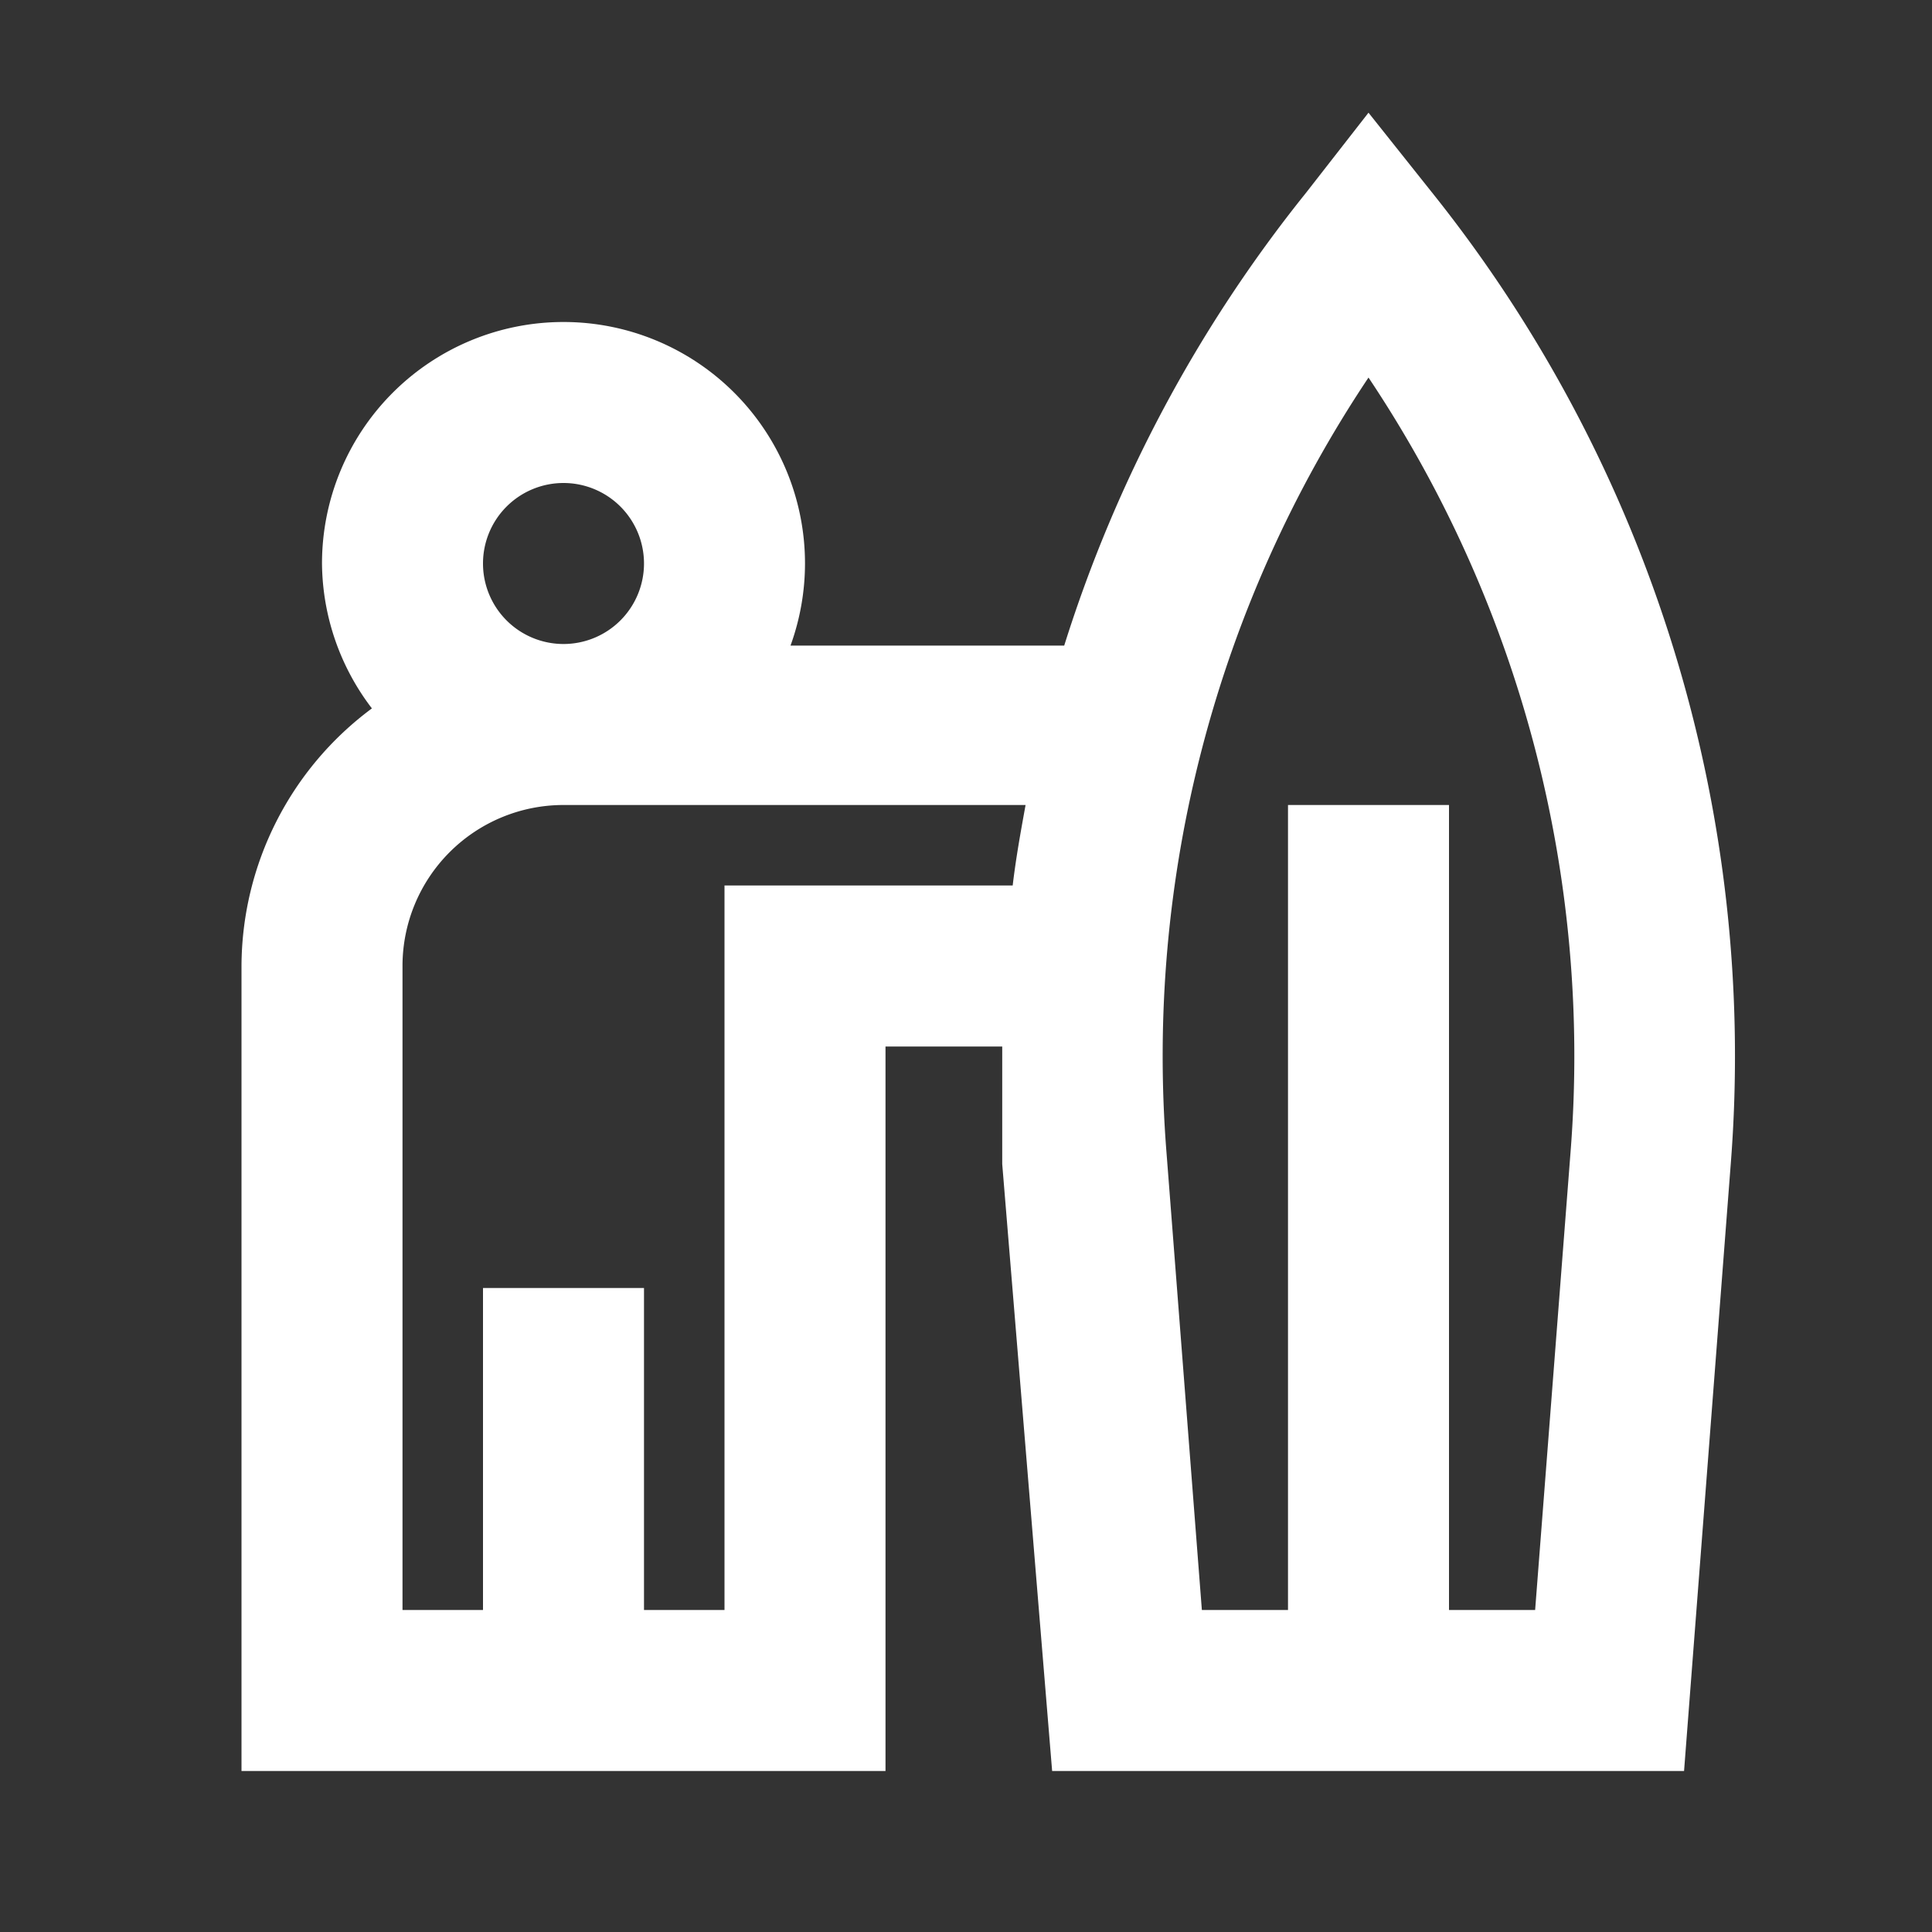 <svg viewBox="0 0 24 24" xmlns="http://www.w3.org/2000/svg"><rect x="0" y="0" width="24" height="24" fill="#333333" stroke="none"/><path d="M3 12v10h8v-9h1.45v1.46l.62 7.54h7.85l.58-7.54a17.17 17.17 0 0 0-3.72-12.08L17 1.4l-.78 1a17.21 17.21 0 0 0-3 5.62h-3.4A3 3 0 0 0 10 7a3 3 0 0 0-6 0 3 3 0 0 0 .62 1.8A4 4 0 0 0 3 12Zm14-7.31a15.17 15.17 0 0 1 2.51 9.62L19.07 20H18V10h-2v10h-1.07l-.44-5.69A15.17 15.17 0 0 1 17 4.69ZM12.58 11H9v9H8v-4H6v4H5v-8a2 2 0 0 1 2-2h5.74c-.06.33-.12.66-.16 1ZM6 7a1 1 0 1 1 1 1 1 1 0 0 1-1-1Z" data-name="Layer 2" fill="#ffffff" class="fill-000000"></path></svg>